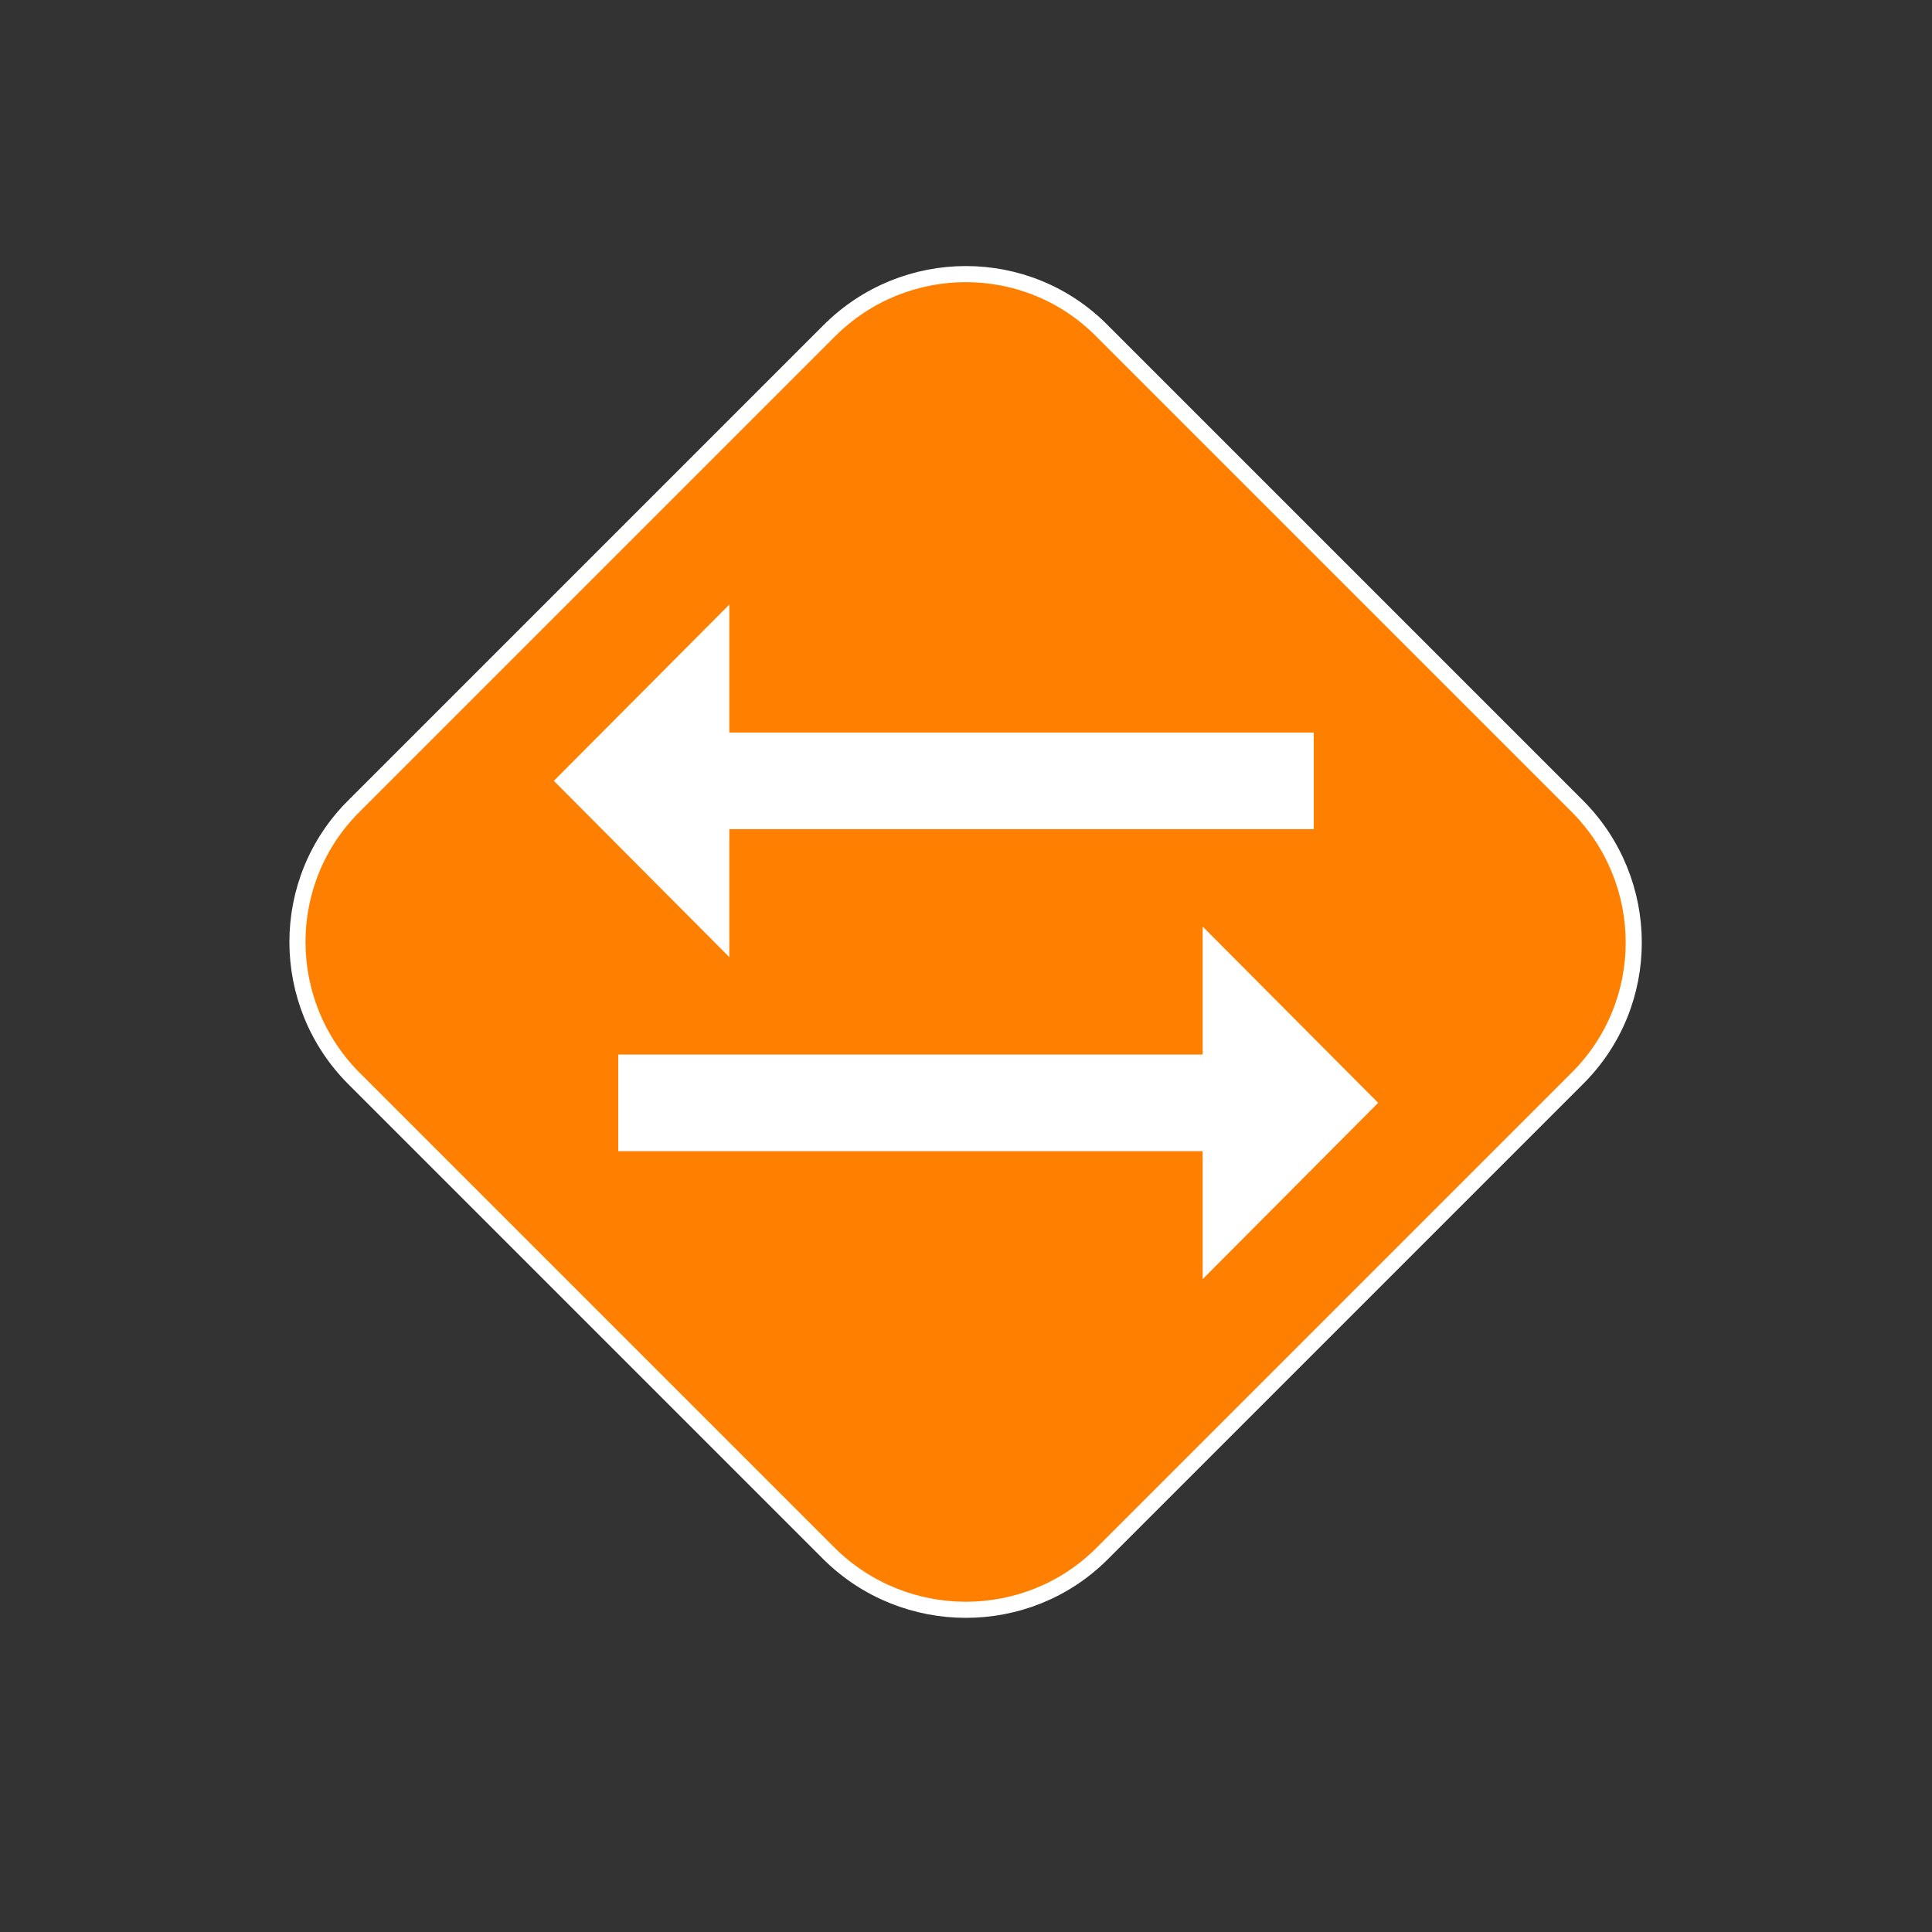 <?xml version="1.0" encoding="utf-8"?>
<!-- Generator: Adobe Illustrator 18.0.0, SVG Export Plug-In . SVG Version: 6.00 Build 0)  -->
<!DOCTYPE svg PUBLIC "-//W3C//DTD SVG 1.1//EN" "http://www.w3.org/Graphics/SVG/1.1/DTD/svg11.dtd">
<svg version="1.1" id="Layer_1" xmlns="http://www.w3.org/2000/svg" xmlns:xlink="http://www.w3.org/1999/xlink" x="0px" y="0px"
	 viewBox="0 0 240 240" enable-background="new 0 0 240 240" xml:space="preserve">
<rect x="0" y="0" width="240" height="240" fill="#333333" stroke="none"/>
<title>marker-11.svg</title>
<title>marker-11.svg</title>
<path fill="#FF8000" stroke="#FFFFFF" stroke-width="2" stroke-miterlimit="10" d="M103,193l-59-59c-9.4-9.4-9.4-24.6,0-33.9l59-59
	c9.4-9.4,24.6-9.4,33.9,0l59,59c9.4,9.4,9.4,24.6,0,33.9l-59,59C127.6,202.3,112.4,202.3,103,193z"/>
<g>
	<g>
		<line fill="none" stroke="#FFFFFF" stroke-width="12" stroke-miterlimit="10" x1="163.2" y1="97" x2="87.7" y2="97"/>
		<g>
			<polygon fill="#FFFFFF" points="90.6,118.9 90.6,75.1 68.8,97 			"/>
		</g>
	</g>
</g>
<g>
	<g>
		<line fill="none" stroke="#FFFFFF" stroke-width="12" stroke-miterlimit="10" x1="76.8" y1="137" x2="152.3" y2="137"/>
		<g>
			<polygon fill="#FFFFFF" points="149.4,115.1 149.4,158.9 171.2,137 			"/>
		</g>
	</g>
</g>
</svg>

